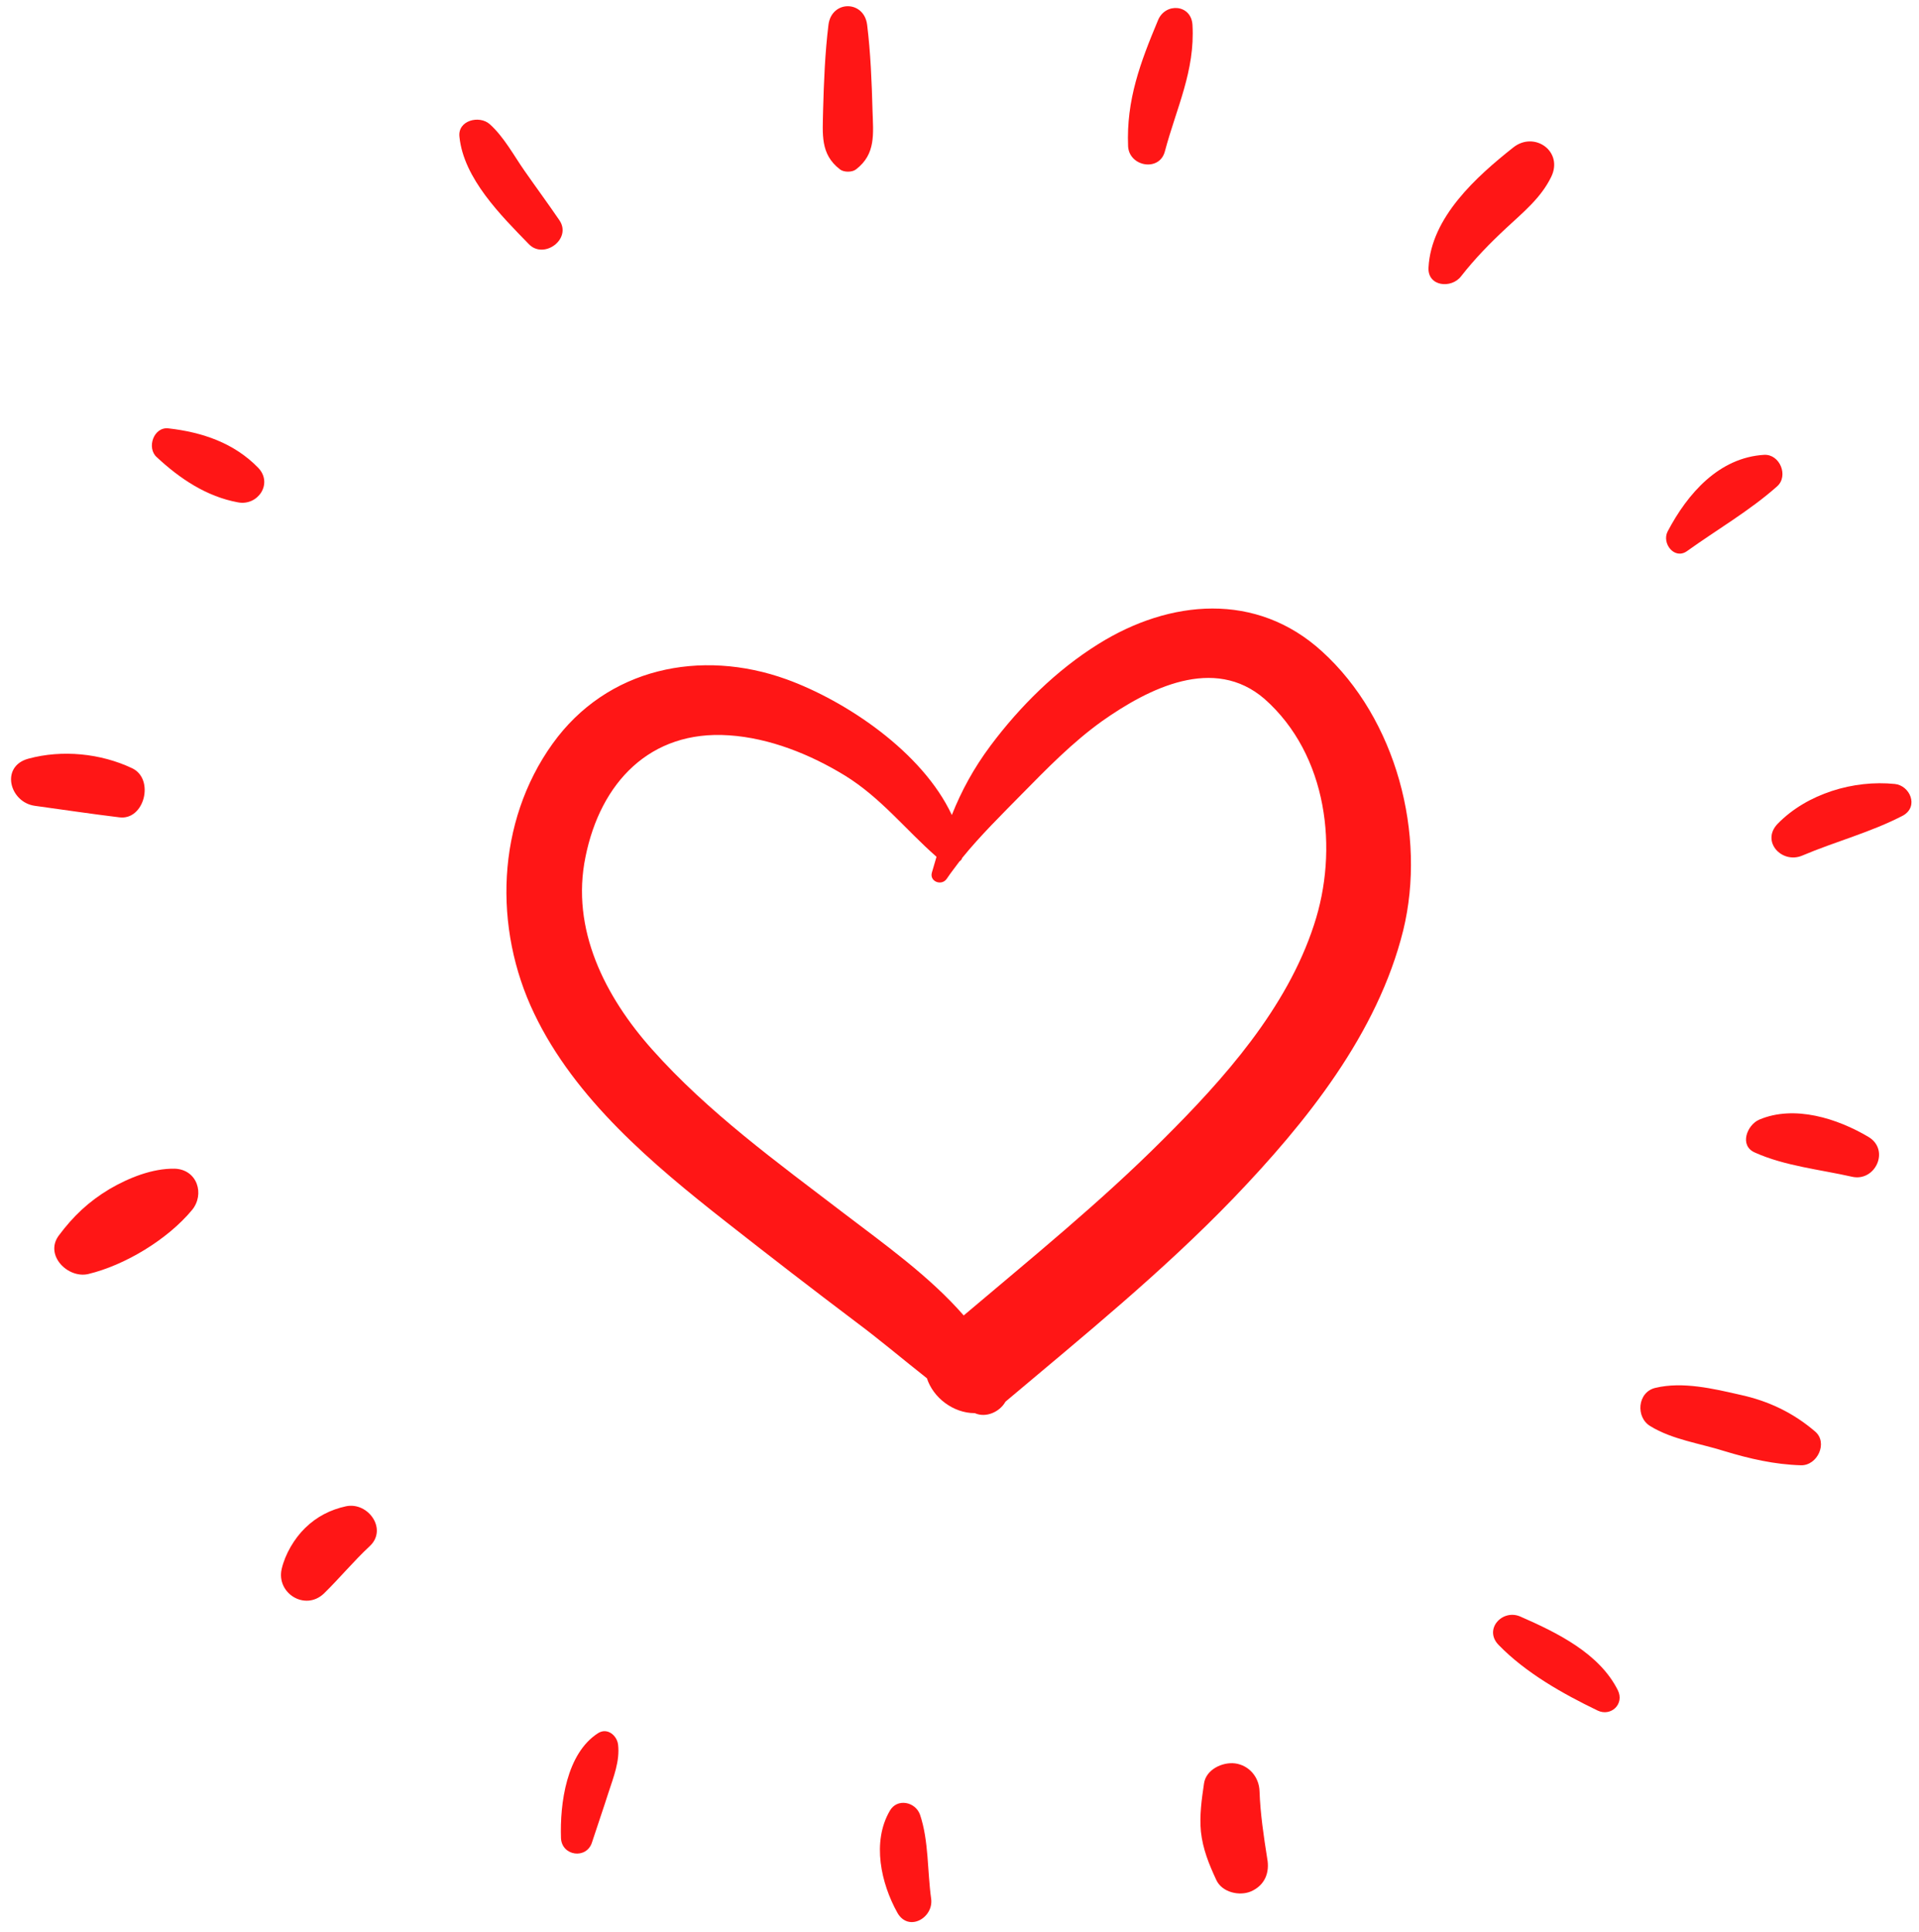 <svg xmlns="http://www.w3.org/2000/svg" xmlns:xlink="http://www.w3.org/1999/xlink" preserveAspectRatio="xMidYMid meet" version="1.0" viewBox="-2.9 -1.6 500.8 504.3" zoomAndPan="magnify" style="fill: rgb(0, 0, 0);" role="img" aria-label="Shining heart"><g><g id="__id212_s9wa1o4id"><path d="M342.1,168.4c-17.1-15.6-39.7-13.6-58.4-1.9c-10.9,6.8-20.4,16.2-28.1,26.5c-4.4,5.9-7.6,11.8-10.1,18.1 c-7.7-16.5-27.7-29.8-43.1-35.4c-22.4-8.1-46.9-3-61.1,16.8c-14.7,20.5-15.5,48.1-4.8,70.4c10.7,22.4,31,39.4,50.1,54.4 c11.2,8.8,22.6,17.6,34,26.2c6.3,4.7,12.3,9.8,18.4,14.6c1.6,5,6.8,9.1,12.5,9.1c2.9,1.3,6.5-0.3,8-3c0,0,0,0,0,0 c20.3-17.1,41-33.9,59.5-53.1c18.9-19.7,37.6-42.9,44.3-69.9C369.4,216.2,361.5,186,342.1,168.4z M340,239.8 c-7.1,21.8-23.5,40.2-39.5,56.1c-16.3,16.3-34.3,30.9-51.9,45.8c-8.9-10.2-20.7-18.6-31.2-26.6c-17.4-13.3-35.5-26.4-50.1-42.8 c-12.3-13.8-21.3-31.4-17.4-50.3c3.9-19.3,16.8-33.1,37.4-31.7c10.7,0.7,21.3,5,30.3,10.5c9.4,5.8,15.8,14.1,23.9,21.2 c-0.4,1.3-0.8,2.7-1.2,4.1c-0.7,2.4,2.6,3.6,3.9,1.6c1-1.5,2.2-3,3.3-4.5c0.3-0.2,0.6-0.5,0.7-0.9c4.7-5.8,10.4-11.4,15.4-16.5 c6.7-6.8,13.3-13.6,21.1-19.2c12.2-8.6,29.2-17.2,42.4-5.8C343.6,195.4,346.5,220.2,340,239.8z" style="fill: rgb(255, 22, 22);"></path></g><g id="__id213_s9wa1o4id"><path d="M216.3,42.6c1,0.8,3.2,0.8,4.2,0c5.2-4,4.5-9.2,4.3-15.4c-0.2-7.4-0.5-15-1.4-22.3c-0.8-6.5-9.3-6.5-10.1,0 c-0.9,7.3-1.2,14.9-1.4,22.3C211.8,33.4,211.1,38.6,216.3,42.6z" style="fill: rgb(255, 22, 22);"></path></g><g id="__id214_s9wa1o4id"><path d="M143.1,55.9c-3-4.4-6.1-8.6-9.1-12.9c-2.8-4-5.4-8.9-9.1-12.2c-2.7-2.4-8.4-1-7.9,3.3 c1.1,10.9,10.9,20.6,18.1,28C139,66.2,146.4,60.8,143.1,55.9z" style="fill: rgb(255, 22, 22);"></path></g><g id="__id215_s9wa1o4id"><path d="M41.1,110.2c-3.9-0.5-5.8,5.1-3.1,7.5c6,5.6,13,10.3,21.2,11.8c5.2,1,9.2-4.9,5.3-9 C58.2,114,49.9,111.2,41.1,110.2z" style="fill: rgb(255, 22, 22);"></path></g><g id="__id216_s9wa1o4id"><path d="M31.6,198.9c-8.2-3.9-18.3-4.9-27.1-2.5c-7.4,2-4.9,11.4,1.7,12.3c7.3,1,14.6,2.1,22,3 C34.8,212.6,37.5,201.7,31.6,198.9z" style="fill: rgb(255, 22, 22);"></path></g><g id="__id217_s9wa1o4id"><path d="M42.7,303.4c-5.9-0.1-12,2.4-17,5.3c-5.5,3.3-9.5,7.1-13.3,12.2c-3.7,5.1,2.4,11.2,7.7,10 c9.6-2.3,20.7-9,27.1-16.7C50.6,310.1,48.6,303.6,42.7,303.4z" style="fill: rgb(255, 22, 22);"></path></g><g id="__id218_s9wa1o4id"><path d="M87.4,391.5c-4.1,0.9-7.6,2.7-10.6,5.6c-2.9,2.8-5.3,6.9-6.2,10.8c-1.4,6.3,6.1,11,11,6.4 c4.1-4,7.8-8.5,12-12.4C98.3,397.5,93.2,390.3,87.4,391.5z" style="fill: rgb(255, 22, 22);"></path></g><g id="__id219_s9wa1o4id"><path d="M153.2,450.7c-8.3,5.3-10,18.4-9.7,27.4c0.2,4.7,6.7,5.6,8.1,1.1c1.4-4.3,2.9-8.6,4.3-13 c1.3-4,3-8.2,2.5-12.5C158.1,451.3,155.6,449.2,153.2,450.7z" style="fill: rgb(255, 22, 22);"></path></g><g id="__id220_s9wa1o4id"><path d="M237.2,472c-1.2-3.4-6-4.4-7.9-1c-4.7,8.1-2.3,18.9,2,26.6c2.9,5.1,9.5,1.3,8.8-3.7 C239.1,486.8,239.5,478.8,237.2,472z" style="fill: rgb(255, 22, 22);"></path></g><g id="__id221_s9wa1o4id"><path d="M393.9,420.3c-4.7-2.1-9.7,3.3-5.7,7.4c7.1,7.3,16.7,12.7,25.8,17.1c3.5,1.7,7.1-1.7,5.3-5.3 C414.5,429.9,403.5,424.5,393.9,420.3z" style="fill: rgb(255, 22, 22);"></path></g><g id="__id222_s9wa1o4id"><path d="M451.2,362.4c-7-1.6-15-3.5-22.1-1.8c-4.7,1.1-5.2,7.7-1.3,10c5.7,3.5,13,4.5,19.3,6.5 c6.6,2,13.1,3.5,20,3.7c4.3,0.1,7.1-5.9,3.7-8.8C465.1,367.1,458.6,364,451.2,362.4z" style="fill: rgb(255, 22, 22);"></path></g><g id="__id223_s9wa1o4id"><path d="M484.7,295.1c-8.1-4.8-19.3-8.4-28.5-4.5c-3.2,1.4-5.3,6.8-1.1,8.6c7.8,3.5,16.9,4.4,25.3,6.3 C486.5,306.9,490.4,298.5,484.7,295.1z" style="fill: rgb(255, 22, 22);"></path></g><g id="__id224_s9wa1o4id"><path d="M491.6,203c-10.7-1.1-22.9,2.5-30.6,10.4c-4.4,4.6,1.1,10.5,6.4,8.3c8.7-3.7,18-6.1,26.4-10.5 C497.9,208.8,495.5,203.4,491.6,203z" style="fill: rgb(255, 22, 22);"></path></g><g id="__id225_s9wa1o4id"><path d="M437.4,142.2c7.8-5.6,16.3-10.5,23.5-16.9c3-2.7,0.7-8.4-3.4-8.2c-11.8,0.7-20,10.1-25.2,20 C430.7,140.2,434.1,144.6,437.4,142.2z" style="fill: rgb(255, 22, 22);"></path></g><g id="__id226_s9wa1o4id"><path d="M390.2,57.9c4.4-4.1,9-7.8,11.7-13.3c3.3-6.7-4.4-12.1-9.9-7.7c-9.6,7.6-21.4,18.2-22.1,31.3 c-0.3,5,6,5.6,8.5,2.3C382,65.9,385.9,61.9,390.2,57.9z" style="fill: rgb(255, 22, 22);"></path></g><g id="__id227_s9wa1o4id"><path d="M301.1,37.9c3-11.3,7.9-21,7.2-33c-0.3-5.4-7.1-5.9-9-1.2c-4.6,11-8.3,20.8-7.8,32.9 C291.8,41.9,299.7,43.3,301.1,37.9z" style="fill: rgb(255, 22, 22);"></path></g><g id="__id228_s9wa1o4id"><path d="M325.8,465.9c-0.1-3.7-2.7-6.8-6.4-7.3c-3.3-0.4-7.6,1.6-8.1,5.3c-0.6,4.1-1.2,8.3-0.8,12.5 c0.5,4.6,2.1,8.5,4,12.6c1.5,3.3,6.1,4.3,9.1,3c3.6-1.6,4.9-4.9,4.2-8.6C326.9,477.7,326,471.7,325.8,465.9z" style="fill: rgb(255, 22, 22);"></path></g></g></svg>